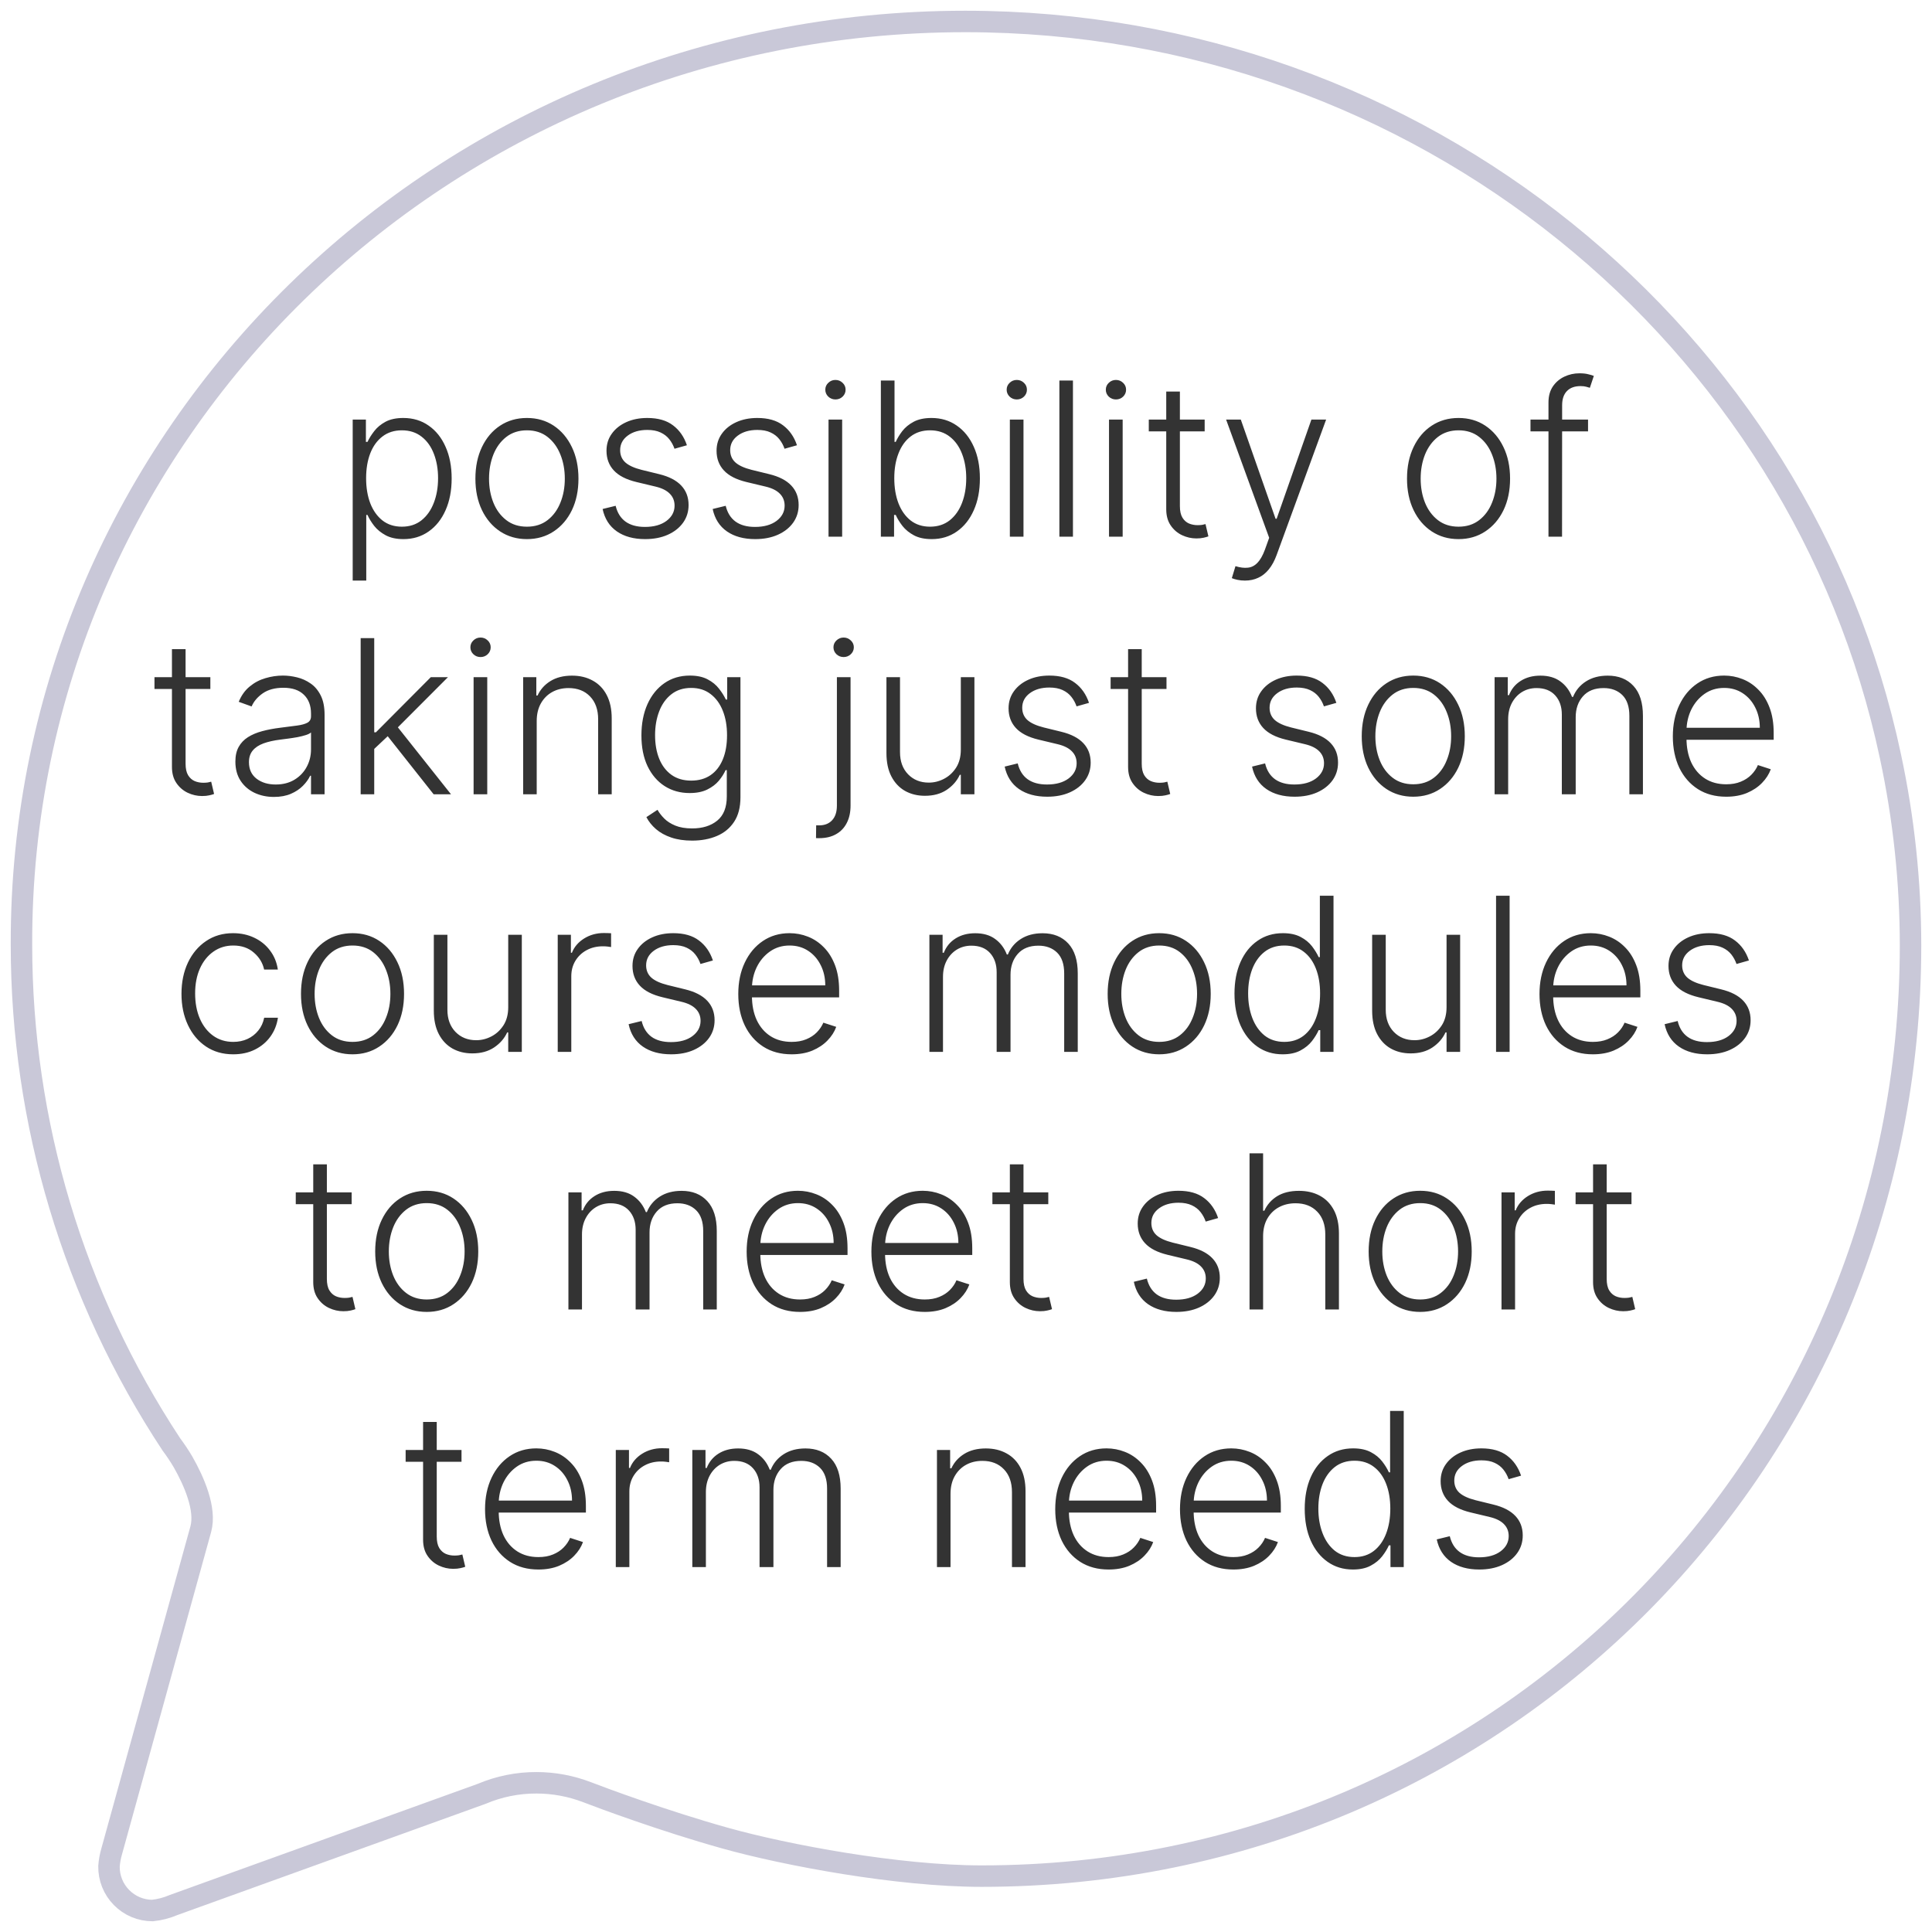 <svg width="90" height="90" viewBox="0 0 90 90" fill="none" xmlns="http://www.w3.org/2000/svg">
<path d="M9.354 71.231C9.606 70.304 9.049 69.016 8.518 68.087C8.353 67.81 8.174 67.542 7.981 67.284C3.427 60.377 1 52.287 1 44.014C0.926 20.269 20.616 1 44.964 1C66.198 1 83.923 15.71 88.065 35.237C88.686 38.133 88.999 41.085 89 44.046C89 67.825 70.07 87.397 45.721 87.397C41.85 87.397 36.625 86.424 33.776 85.626C30.927 84.829 28.081 83.771 27.347 83.487C26.596 83.199 25.799 83.05 24.995 83.049C24.116 83.046 23.246 83.221 22.438 83.564L8.089 88.742C7.774 88.877 7.441 88.964 7.101 89C6.832 88.999 6.566 88.945 6.319 88.841C6.071 88.737 5.847 88.584 5.659 88.392C5.47 88.201 5.322 87.974 5.222 87.724C5.122 87.475 5.073 87.208 5.077 86.94C5.094 86.704 5.137 86.471 5.203 86.244L9.354 71.231Z" stroke="#C9C8D8" stroke-miterlimit="10" stroke-linecap="round"/>
<path d="M16.43 27.046V19.546H17.045V20.586H17.119C17.195 20.423 17.299 20.256 17.432 20.085C17.564 19.912 17.739 19.767 17.957 19.648C18.177 19.53 18.454 19.471 18.788 19.471C19.238 19.471 19.631 19.589 19.967 19.826C20.306 20.06 20.569 20.389 20.756 20.813C20.945 21.235 21.04 21.726 21.04 22.287C21.04 22.85 20.945 23.344 20.756 23.768C20.569 24.192 20.306 24.522 19.967 24.759C19.631 24.995 19.24 25.114 18.795 25.114C18.466 25.114 18.19 25.055 17.968 24.936C17.748 24.818 17.569 24.672 17.432 24.499C17.297 24.324 17.192 24.154 17.119 23.988H17.062V27.046H16.43ZM17.055 22.276C17.055 22.717 17.12 23.107 17.25 23.448C17.383 23.787 17.573 24.053 17.819 24.247C18.067 24.439 18.368 24.535 18.721 24.535C19.083 24.535 19.388 24.435 19.637 24.236C19.888 24.035 20.078 23.764 20.209 23.423C20.341 23.082 20.407 22.7 20.407 22.276C20.407 21.857 20.342 21.48 20.212 21.143C20.084 20.807 19.895 20.541 19.644 20.345C19.393 20.146 19.085 20.046 18.721 20.046C18.366 20.046 18.064 20.142 17.815 20.334C17.567 20.523 17.377 20.786 17.247 21.122C17.119 21.456 17.055 21.841 17.055 22.276ZM24.546 25.114C24.075 25.114 23.659 24.994 23.296 24.755C22.936 24.516 22.655 24.186 22.451 23.764C22.248 23.34 22.146 22.852 22.146 22.298C22.146 21.739 22.248 21.248 22.451 20.824C22.655 20.398 22.936 20.066 23.296 19.829C23.659 19.59 24.075 19.471 24.546 19.471C25.017 19.471 25.433 19.59 25.793 19.829C26.153 20.069 26.434 20.4 26.638 20.824C26.844 21.248 26.947 21.739 26.947 22.298C26.947 22.852 26.845 23.34 26.642 23.764C26.438 24.186 26.155 24.516 25.793 24.755C25.433 24.994 25.017 25.114 24.546 25.114ZM24.546 24.535C24.925 24.535 25.246 24.433 25.509 24.229C25.771 24.026 25.97 23.755 26.105 23.416C26.243 23.078 26.311 22.705 26.311 22.298C26.311 21.89 26.243 21.516 26.105 21.175C25.97 20.834 25.771 20.561 25.509 20.355C25.246 20.149 24.925 20.046 24.546 20.046C24.17 20.046 23.849 20.149 23.584 20.355C23.321 20.561 23.121 20.834 22.984 21.175C22.849 21.516 22.781 21.89 22.781 22.298C22.781 22.705 22.849 23.078 22.984 23.416C23.121 23.755 23.321 24.026 23.584 24.229C23.847 24.433 24.168 24.535 24.546 24.535ZM31.999 20.742L31.421 20.905C31.364 20.742 31.283 20.594 31.179 20.462C31.075 20.329 30.939 20.224 30.771 20.146C30.605 20.067 30.399 20.028 30.153 20.028C29.783 20.028 29.48 20.116 29.244 20.291C29.007 20.466 28.889 20.692 28.889 20.97C28.889 21.204 28.969 21.394 29.13 21.541C29.293 21.686 29.544 21.8 29.883 21.886L30.707 22.088C31.164 22.199 31.506 22.376 31.733 22.617C31.963 22.859 32.077 23.162 32.077 23.526C32.077 23.834 31.992 24.108 31.822 24.347C31.651 24.586 31.413 24.774 31.108 24.911C30.805 25.046 30.453 25.114 30.053 25.114C29.521 25.114 29.081 24.994 28.736 24.755C28.39 24.514 28.169 24.166 28.072 23.711L28.679 23.562C28.757 23.886 28.91 24.131 29.137 24.297C29.367 24.463 29.669 24.546 30.043 24.546C30.462 24.546 30.797 24.452 31.048 24.265C31.299 24.076 31.424 23.839 31.424 23.555C31.424 23.334 31.351 23.15 31.204 23.001C31.057 22.849 30.834 22.738 30.536 22.667L29.645 22.454C29.171 22.34 28.821 22.16 28.594 21.914C28.366 21.668 28.253 21.363 28.253 20.998C28.253 20.697 28.334 20.433 28.498 20.206C28.661 19.976 28.886 19.796 29.173 19.666C29.459 19.536 29.786 19.471 30.153 19.471C30.652 19.471 31.051 19.584 31.349 19.812C31.65 20.037 31.867 20.347 31.999 20.742ZM37.126 20.742L36.547 20.905C36.491 20.742 36.41 20.594 36.306 20.462C36.202 20.329 36.066 20.224 35.898 20.146C35.732 20.067 35.526 20.028 35.28 20.028C34.91 20.028 34.607 20.116 34.371 20.291C34.134 20.466 34.015 20.692 34.015 20.97C34.015 21.204 34.096 21.394 34.257 21.541C34.42 21.686 34.671 21.8 35.01 21.886L35.834 22.088C36.291 22.199 36.633 22.376 36.86 22.617C37.09 22.859 37.204 23.162 37.204 23.526C37.204 23.834 37.119 24.108 36.949 24.347C36.778 24.586 36.54 24.774 36.235 24.911C35.932 25.046 35.58 25.114 35.18 25.114C34.648 25.114 34.208 24.994 33.863 24.755C33.517 24.514 33.296 24.166 33.199 23.711L33.806 23.562C33.884 23.886 34.037 24.131 34.264 24.297C34.494 24.463 34.795 24.546 35.17 24.546C35.589 24.546 35.924 24.452 36.175 24.265C36.425 24.076 36.551 23.839 36.551 23.555C36.551 23.334 36.478 23.15 36.331 23.001C36.184 22.849 35.962 22.738 35.663 22.667L34.772 22.454C34.298 22.34 33.948 22.16 33.721 21.914C33.493 21.668 33.38 21.363 33.38 20.998C33.38 20.697 33.462 20.433 33.625 20.206C33.788 19.976 34.013 19.796 34.3 19.666C34.586 19.536 34.913 19.471 35.28 19.471C35.779 19.471 36.178 19.584 36.476 19.812C36.777 20.037 36.994 20.347 37.126 20.742ZM38.596 25V19.546H39.231V25H38.596ZM38.919 18.608C38.788 18.608 38.677 18.564 38.585 18.477C38.492 18.387 38.446 18.279 38.446 18.153C38.446 18.028 38.492 17.921 38.585 17.834C38.677 17.744 38.788 17.699 38.919 17.699C39.049 17.699 39.16 17.744 39.252 17.834C39.345 17.921 39.391 18.028 39.391 18.153C39.391 18.279 39.345 18.387 39.252 18.477C39.16 18.564 39.049 18.608 38.919 18.608ZM41.034 25V17.727H41.67V20.586H41.727C41.798 20.423 41.9 20.255 42.032 20.082C42.167 19.909 42.343 19.764 42.561 19.648C42.781 19.53 43.058 19.471 43.392 19.471C43.84 19.471 44.233 19.589 44.571 19.826C44.91 20.06 45.174 20.389 45.363 20.813C45.553 21.235 45.647 21.726 45.647 22.287C45.647 22.85 45.553 23.344 45.363 23.768C45.176 24.192 44.913 24.522 44.575 24.759C44.239 24.995 43.848 25.114 43.403 25.114C43.071 25.114 42.794 25.055 42.572 24.936C42.352 24.818 42.174 24.672 42.039 24.499C41.904 24.324 41.8 24.154 41.727 23.988H41.649V25H41.034ZM41.659 22.276C41.659 22.717 41.724 23.107 41.855 23.448C41.987 23.787 42.177 24.053 42.423 24.247C42.671 24.439 42.972 24.535 43.325 24.535C43.687 24.535 43.993 24.435 44.245 24.236C44.495 24.035 44.686 23.764 44.816 23.423C44.946 23.082 45.011 22.7 45.011 22.276C45.011 21.857 44.946 21.48 44.816 21.143C44.688 20.807 44.499 20.541 44.248 20.345C43.997 20.146 43.689 20.046 43.325 20.046C42.97 20.046 42.668 20.142 42.419 20.334C42.173 20.523 41.985 20.786 41.855 21.122C41.724 21.456 41.659 21.841 41.659 22.276ZM47.043 25V19.546H47.678V25H47.043ZM47.366 18.608C47.236 18.608 47.124 18.564 47.032 18.477C46.94 18.387 46.894 18.279 46.894 18.153C46.894 18.028 46.94 17.921 47.032 17.834C47.124 17.744 47.236 17.699 47.366 17.699C47.496 17.699 47.607 17.744 47.7 17.834C47.792 17.921 47.838 18.028 47.838 18.153C47.838 18.279 47.792 18.387 47.7 18.477C47.607 18.564 47.496 18.608 47.366 18.608ZM49.982 17.727V25H49.35V17.727H49.982ZM51.662 25V19.546H52.298V25H51.662ZM51.985 18.608C51.855 18.608 51.744 18.564 51.651 18.477C51.559 18.387 51.513 18.279 51.513 18.153C51.513 18.028 51.559 17.921 51.651 17.834C51.744 17.744 51.855 17.699 51.985 17.699C52.115 17.699 52.227 17.744 52.319 17.834C52.411 17.921 52.457 18.028 52.457 18.153C52.457 18.279 52.411 18.387 52.319 18.477C52.227 18.564 52.115 18.608 51.985 18.608ZM56.118 19.546V20.096H53.515V19.546H56.118ZM54.328 18.239H54.964V23.576C54.964 23.803 55.003 23.982 55.081 24.112C55.159 24.24 55.261 24.331 55.386 24.386C55.512 24.438 55.645 24.464 55.788 24.464C55.87 24.464 55.941 24.459 56.001 24.45C56.06 24.438 56.112 24.426 56.157 24.414L56.292 24.986C56.23 25.009 56.154 25.031 56.065 25.05C55.974 25.071 55.863 25.082 55.731 25.082C55.499 25.082 55.275 25.031 55.059 24.929C54.846 24.827 54.671 24.676 54.534 24.474C54.397 24.273 54.328 24.023 54.328 23.725V18.239ZM57.994 27.046C57.868 27.046 57.751 27.034 57.642 27.01C57.533 26.986 57.447 26.96 57.383 26.932L57.553 26.374C57.769 26.441 57.961 26.464 58.129 26.445C58.297 26.429 58.446 26.353 58.576 26.218C58.706 26.085 58.822 25.882 58.924 25.607L59.123 25.053L57.117 19.546H57.802L59.421 24.166H59.471L61.09 19.546H61.776L59.467 25.863C59.37 26.126 59.251 26.345 59.109 26.52C58.967 26.697 58.802 26.829 58.615 26.914C58.43 27.002 58.223 27.046 57.994 27.046ZM67.945 25.114C67.474 25.114 67.057 24.994 66.695 24.755C66.335 24.516 66.053 24.186 65.85 23.764C65.646 23.34 65.544 22.852 65.544 22.298C65.544 21.739 65.646 21.248 65.85 20.824C66.053 20.398 66.335 20.066 66.695 19.829C67.057 19.59 67.474 19.471 67.945 19.471C68.416 19.471 68.831 19.59 69.191 19.829C69.551 20.069 69.833 20.4 70.036 20.824C70.242 21.248 70.345 21.739 70.345 22.298C70.345 22.852 70.243 23.34 70.04 23.764C69.836 24.186 69.553 24.516 69.191 24.755C68.831 24.994 68.416 25.114 67.945 25.114ZM67.945 24.535C68.324 24.535 68.644 24.433 68.907 24.229C69.17 24.026 69.369 23.755 69.504 23.416C69.641 23.078 69.71 22.705 69.71 22.298C69.71 21.89 69.641 21.516 69.504 21.175C69.369 20.834 69.17 20.561 68.907 20.355C68.644 20.149 68.324 20.046 67.945 20.046C67.568 20.046 67.248 20.149 66.982 20.355C66.72 20.561 66.52 20.834 66.382 21.175C66.247 21.516 66.18 21.89 66.18 22.298C66.18 22.705 66.247 23.078 66.382 23.416C66.52 23.755 66.72 24.026 66.982 24.229C67.245 24.433 67.566 24.535 67.945 24.535ZM73.977 19.546V20.096H71.296V19.546H73.977ZM72.134 25V18.746C72.134 18.453 72.202 18.206 72.337 18.004C72.474 17.803 72.653 17.65 72.873 17.546C73.093 17.442 73.326 17.39 73.572 17.39C73.738 17.39 73.876 17.404 73.984 17.433C74.096 17.459 74.183 17.485 74.247 17.511L74.062 18.065C74.015 18.05 73.957 18.034 73.888 18.015C73.82 17.996 73.733 17.986 73.629 17.986C73.355 17.986 73.143 18.063 72.994 18.217C72.844 18.371 72.77 18.591 72.77 18.878L72.766 25H72.134ZM9.799 31.546V32.096H7.196V31.546H9.799ZM8.01 30.239H8.645V35.576C8.645 35.803 8.684 35.982 8.762 36.112C8.841 36.24 8.942 36.331 9.068 36.386C9.193 36.438 9.327 36.464 9.469 36.464C9.552 36.464 9.623 36.459 9.682 36.45C9.741 36.438 9.793 36.426 9.838 36.414L9.973 36.986C9.912 37.01 9.836 37.031 9.746 37.05C9.656 37.071 9.545 37.082 9.412 37.082C9.18 37.082 8.957 37.031 8.741 36.929C8.528 36.827 8.353 36.676 8.216 36.474C8.078 36.273 8.01 36.023 8.01 35.725V30.239ZM12.758 37.124C12.429 37.124 12.129 37.06 11.856 36.932C11.584 36.802 11.367 36.615 11.207 36.371C11.046 36.125 10.965 35.827 10.965 35.477C10.965 35.207 11.016 34.979 11.118 34.795C11.22 34.61 11.364 34.459 11.551 34.34C11.738 34.222 11.959 34.128 12.215 34.06C12.471 33.991 12.752 33.938 13.06 33.9C13.366 33.862 13.624 33.829 13.834 33.8C14.047 33.772 14.21 33.727 14.321 33.666C14.432 33.604 14.488 33.505 14.488 33.367V33.239C14.488 32.868 14.377 32.575 14.154 32.362C13.934 32.147 13.617 32.039 13.202 32.039C12.809 32.039 12.489 32.126 12.24 32.298C11.994 32.471 11.821 32.675 11.721 32.909L11.121 32.693C11.244 32.394 11.415 32.156 11.633 31.979C11.85 31.799 12.094 31.67 12.364 31.592C12.634 31.511 12.908 31.471 13.184 31.471C13.393 31.471 13.609 31.498 13.834 31.553C14.062 31.607 14.272 31.702 14.466 31.837C14.661 31.969 14.818 32.155 14.939 32.394C15.059 32.631 15.12 32.932 15.12 33.296V37H14.488V36.137H14.449C14.373 36.298 14.261 36.454 14.111 36.606C13.962 36.757 13.775 36.882 13.55 36.979C13.325 37.076 13.061 37.124 12.758 37.124ZM12.844 36.545C13.18 36.545 13.471 36.471 13.717 36.322C13.963 36.173 14.153 35.975 14.285 35.729C14.42 35.48 14.488 35.207 14.488 34.908V34.12C14.44 34.165 14.361 34.205 14.25 34.241C14.141 34.276 14.014 34.308 13.87 34.337C13.728 34.363 13.586 34.385 13.444 34.404C13.302 34.423 13.174 34.44 13.06 34.454C12.752 34.492 12.49 34.551 12.272 34.631C12.054 34.712 11.887 34.823 11.771 34.965C11.655 35.105 11.597 35.285 11.597 35.505C11.597 35.836 11.716 36.093 11.952 36.276C12.189 36.456 12.486 36.545 12.844 36.545ZM17.377 34.94L17.369 34.113H17.512L20.068 31.546H20.867L18.343 34.074L18.286 34.084L17.377 34.94ZM16.801 37V29.727H17.433V37H16.801ZM20.2 37L17.984 34.198L18.438 33.761L21.009 37H20.2ZM22.062 37V31.546H22.698V37H22.062ZM22.386 30.608C22.255 30.608 22.144 30.564 22.052 30.477C21.959 30.387 21.913 30.279 21.913 30.153C21.913 30.028 21.959 29.921 22.052 29.834C22.144 29.744 22.255 29.699 22.386 29.699C22.516 29.699 22.627 29.744 22.719 29.834C22.812 29.921 22.858 30.028 22.858 30.153C22.858 30.279 22.812 30.387 22.719 30.477C22.627 30.564 22.516 30.608 22.386 30.608ZM25.002 33.591V37H24.37V31.546H24.984V32.401H25.041C25.169 32.122 25.367 31.898 25.637 31.73C25.91 31.56 26.246 31.474 26.646 31.474C27.013 31.474 27.335 31.551 27.612 31.705C27.891 31.857 28.108 32.081 28.262 32.376C28.418 32.672 28.496 33.036 28.496 33.467V37H27.864V33.506C27.864 33.058 27.738 32.704 27.488 32.444C27.239 32.184 26.905 32.053 26.486 32.053C26.2 32.053 25.945 32.115 25.723 32.238C25.5 32.361 25.324 32.539 25.194 32.771C25.066 33 25.002 33.274 25.002 33.591ZM32.242 39.159C31.87 39.159 31.544 39.111 31.265 39.014C30.986 38.919 30.75 38.789 30.558 38.623C30.367 38.457 30.218 38.271 30.111 38.065L30.629 37.724C30.708 37.862 30.812 37.997 30.942 38.129C31.075 38.262 31.246 38.372 31.457 38.459C31.67 38.547 31.931 38.591 32.242 38.591C32.725 38.591 33.114 38.47 33.41 38.229C33.708 37.987 33.857 37.612 33.857 37.103V35.874H33.801C33.727 36.04 33.622 36.206 33.485 36.371C33.347 36.535 33.167 36.671 32.945 36.78C32.725 36.889 32.451 36.943 32.124 36.943C31.689 36.943 31.302 36.836 30.963 36.62C30.627 36.405 30.362 36.097 30.168 35.697C29.976 35.294 29.88 34.815 29.88 34.258C29.88 33.707 29.974 33.222 30.161 32.803C30.35 32.383 30.614 32.057 30.953 31.822C31.291 31.588 31.685 31.471 32.135 31.471C32.469 31.471 32.746 31.53 32.966 31.648C33.186 31.764 33.363 31.909 33.495 32.082C33.63 32.255 33.736 32.423 33.811 32.586H33.875V31.546H34.493V37.142C34.493 37.604 34.395 37.984 34.198 38.282C34.002 38.58 33.734 38.8 33.396 38.943C33.057 39.087 32.672 39.159 32.242 39.159ZM32.199 36.364C32.549 36.364 32.849 36.28 33.097 36.112C33.346 35.942 33.537 35.698 33.669 35.381C33.802 35.063 33.868 34.686 33.868 34.248C33.868 33.822 33.803 33.444 33.673 33.115C33.543 32.784 33.353 32.523 33.105 32.334C32.858 32.142 32.556 32.046 32.199 32.046C31.834 32.046 31.527 32.144 31.276 32.341C31.025 32.537 30.835 32.803 30.708 33.136C30.58 33.468 30.516 33.838 30.516 34.248C30.516 34.664 30.581 35.033 30.711 35.352C30.841 35.669 31.032 35.918 31.283 36.098C31.534 36.276 31.839 36.364 32.199 36.364ZM38.986 31.546H39.622V37.529C39.622 37.839 39.564 38.107 39.448 38.332C39.334 38.559 39.168 38.734 38.951 38.857C38.733 38.983 38.47 39.045 38.162 39.045C38.139 39.045 38.115 39.045 38.091 39.045C38.068 39.045 38.041 39.044 38.013 39.042L38.02 38.449C38.044 38.449 38.066 38.449 38.088 38.449C38.109 38.449 38.132 38.449 38.155 38.449C38.416 38.449 38.619 38.368 38.766 38.207C38.913 38.046 38.986 37.82 38.986 37.529V31.546ZM39.299 30.608C39.171 30.608 39.059 30.564 38.965 30.477C38.873 30.387 38.826 30.279 38.826 30.153C38.826 30.028 38.873 29.921 38.965 29.834C39.059 29.744 39.171 29.699 39.299 29.699C39.429 29.699 39.54 29.744 39.633 29.834C39.727 29.921 39.775 30.028 39.775 30.153C39.775 30.279 39.727 30.387 39.633 30.477C39.54 30.564 39.429 30.608 39.299 30.608ZM44.759 34.916V31.546H45.392V37H44.759V36.094H44.71C44.582 36.374 44.379 36.607 44.102 36.794C43.825 36.979 43.487 37.071 43.087 37.071C42.739 37.071 42.43 36.995 42.16 36.844C41.89 36.69 41.678 36.465 41.524 36.169C41.37 35.873 41.294 35.51 41.294 35.079V31.546H41.926V35.04C41.926 35.466 42.051 35.809 42.302 36.07C42.553 36.328 42.875 36.457 43.268 36.457C43.514 36.457 43.751 36.398 43.978 36.279C44.205 36.161 44.392 35.988 44.539 35.761C44.686 35.531 44.759 35.249 44.759 34.916ZM50.73 32.742L50.151 32.906C50.094 32.742 50.014 32.594 49.909 32.462C49.805 32.329 49.669 32.224 49.501 32.146C49.335 32.068 49.129 32.028 48.883 32.028C48.514 32.028 48.211 32.116 47.974 32.291C47.737 32.466 47.619 32.693 47.619 32.969C47.619 33.204 47.7 33.394 47.86 33.541C48.024 33.686 48.275 33.8 48.613 33.886L49.437 34.088C49.894 34.199 50.236 34.376 50.463 34.617C50.693 34.859 50.808 35.162 50.808 35.526C50.808 35.834 50.723 36.108 50.552 36.347C50.382 36.586 50.144 36.774 49.838 36.911C49.535 37.046 49.184 37.114 48.784 37.114C48.251 37.114 47.812 36.994 47.466 36.755C47.121 36.514 46.899 36.166 46.802 35.711L47.409 35.562C47.488 35.886 47.64 36.131 47.867 36.297C48.097 36.463 48.399 36.545 48.773 36.545C49.192 36.545 49.527 36.452 49.778 36.265C50.029 36.075 50.154 35.839 50.154 35.555C50.154 35.334 50.081 35.15 49.934 35.001C49.788 34.849 49.565 34.738 49.267 34.667L48.375 34.454C47.902 34.34 47.551 34.16 47.324 33.914C47.097 33.668 46.983 33.362 46.983 32.998C46.983 32.697 47.065 32.433 47.228 32.206C47.392 31.976 47.617 31.796 47.903 31.666C48.19 31.536 48.516 31.471 48.883 31.471C49.383 31.471 49.782 31.584 50.08 31.812C50.381 32.037 50.597 32.347 50.73 32.742ZM54.34 31.546V32.096H51.737V31.546H54.34ZM52.551 30.239H53.186V35.576C53.186 35.803 53.225 35.982 53.303 36.112C53.382 36.24 53.483 36.331 53.609 36.386C53.734 36.438 53.868 36.464 54.01 36.464C54.093 36.464 54.164 36.459 54.223 36.45C54.282 36.438 54.334 36.426 54.379 36.414L54.514 36.986C54.453 37.01 54.377 37.031 54.287 37.05C54.197 37.071 54.086 37.082 53.953 37.082C53.721 37.082 53.498 37.031 53.282 36.929C53.069 36.827 52.894 36.676 52.757 36.474C52.619 36.273 52.551 36.023 52.551 35.725V30.239ZM62.253 32.742L61.674 32.906C61.617 32.742 61.537 32.594 61.433 32.462C61.329 32.329 61.193 32.224 61.025 32.146C60.859 32.068 60.653 32.028 60.407 32.028C60.037 32.028 59.734 32.116 59.498 32.291C59.261 32.466 59.142 32.693 59.142 32.969C59.142 33.204 59.223 33.394 59.384 33.541C59.547 33.686 59.798 33.8 60.137 33.886L60.961 34.088C61.417 34.199 61.76 34.376 61.987 34.617C62.217 34.859 62.331 35.162 62.331 35.526C62.331 35.834 62.246 36.108 62.076 36.347C61.905 36.586 61.667 36.774 61.362 36.911C61.059 37.046 60.707 37.114 60.307 37.114C59.775 37.114 59.335 36.994 58.99 36.755C58.644 36.514 58.423 36.166 58.326 35.711L58.933 35.562C59.011 35.886 59.164 36.131 59.391 36.297C59.621 36.463 59.922 36.545 60.297 36.545C60.716 36.545 61.05 36.452 61.301 36.265C61.552 36.075 61.678 35.839 61.678 35.555C61.678 35.334 61.605 35.15 61.458 35.001C61.311 34.849 61.088 34.738 60.79 34.667L59.899 34.454C59.425 34.34 59.075 34.16 58.848 33.914C58.62 33.668 58.507 33.362 58.507 32.998C58.507 32.697 58.588 32.433 58.752 32.206C58.915 31.976 59.14 31.796 59.426 31.666C59.713 31.536 60.04 31.471 60.407 31.471C60.906 31.471 61.305 31.584 61.603 31.812C61.904 32.037 62.121 32.347 62.253 32.742ZM65.835 37.114C65.364 37.114 64.948 36.994 64.585 36.755C64.226 36.516 63.944 36.186 63.74 35.764C63.537 35.34 63.435 34.852 63.435 34.298C63.435 33.739 63.537 33.248 63.74 32.824C63.944 32.398 64.226 32.066 64.585 31.829C64.948 31.59 65.364 31.471 65.835 31.471C66.306 31.471 66.722 31.59 67.082 31.829C67.442 32.069 67.723 32.4 67.927 32.824C68.133 33.248 68.236 33.739 68.236 34.298C68.236 34.852 68.134 35.34 67.931 35.764C67.727 36.186 67.444 36.516 67.082 36.755C66.722 36.994 66.306 37.114 65.835 37.114ZM65.835 36.535C66.214 36.535 66.535 36.433 66.798 36.229C67.061 36.026 67.259 35.755 67.394 35.416C67.532 35.078 67.6 34.705 67.6 34.298C67.6 33.89 67.532 33.516 67.394 33.175C67.259 32.834 67.061 32.561 66.798 32.355C66.535 32.149 66.214 32.046 65.835 32.046C65.459 32.046 65.138 32.149 64.873 32.355C64.61 32.561 64.41 32.834 64.273 33.175C64.138 33.516 64.07 33.89 64.07 34.298C64.07 34.705 64.138 35.078 64.273 35.416C64.41 35.755 64.61 36.026 64.873 36.229C65.136 36.433 65.457 36.535 65.835 36.535ZM69.624 37V31.546H70.238V32.383H70.295C70.404 32.102 70.585 31.88 70.838 31.72C71.094 31.556 71.4 31.474 71.758 31.474C72.134 31.474 72.443 31.563 72.685 31.741C72.928 31.916 73.111 32.157 73.231 32.465H73.278C73.401 32.162 73.601 31.922 73.878 31.744C74.157 31.564 74.496 31.474 74.894 31.474C75.4 31.474 75.8 31.634 76.094 31.954C76.387 32.271 76.534 32.735 76.534 33.346V37H75.902V33.346C75.902 32.915 75.792 32.592 75.572 32.376C75.352 32.161 75.062 32.053 74.702 32.053C74.285 32.053 73.964 32.181 73.739 32.437C73.514 32.693 73.402 33.017 73.402 33.41V37H72.756V33.289C72.756 32.92 72.653 32.621 72.447 32.394C72.241 32.167 71.951 32.053 71.577 32.053C71.326 32.053 71.1 32.115 70.898 32.238C70.7 32.361 70.542 32.533 70.426 32.753C70.312 32.971 70.256 33.222 70.256 33.506V37H69.624ZM80.413 37.114C79.904 37.114 79.463 36.995 79.092 36.758C78.72 36.519 78.433 36.189 78.229 35.768C78.028 35.344 77.927 34.856 77.927 34.305C77.927 33.755 78.028 33.268 78.229 32.842C78.433 32.413 78.713 32.078 79.07 31.837C79.43 31.593 79.846 31.471 80.317 31.471C80.613 31.471 80.898 31.525 81.173 31.634C81.447 31.741 81.694 31.905 81.911 32.128C82.132 32.348 82.306 32.626 82.433 32.962C82.561 33.296 82.625 33.691 82.625 34.148V34.461H78.364V33.903H81.979C81.979 33.553 81.908 33.238 81.766 32.959C81.626 32.677 81.431 32.455 81.18 32.291C80.931 32.128 80.644 32.046 80.317 32.046C79.971 32.046 79.667 32.139 79.404 32.323C79.141 32.508 78.936 32.752 78.786 33.055C78.64 33.358 78.565 33.689 78.563 34.049V34.383C78.563 34.816 78.637 35.195 78.786 35.519C78.938 35.841 79.152 36.091 79.429 36.269C79.706 36.446 80.034 36.535 80.413 36.535C80.671 36.535 80.897 36.495 81.091 36.414C81.288 36.334 81.452 36.226 81.585 36.091C81.72 35.954 81.821 35.803 81.89 35.64L82.49 35.835C82.407 36.065 82.271 36.277 82.082 36.471C81.895 36.665 81.66 36.821 81.379 36.94C81.099 37.056 80.777 37.114 80.413 37.114ZM10.866 49.114C10.378 49.114 9.953 48.992 9.591 48.748C9.231 48.504 8.952 48.17 8.753 47.746C8.554 47.323 8.454 46.84 8.454 46.298C8.454 45.751 8.555 45.264 8.756 44.838C8.96 44.412 9.242 44.078 9.601 43.837C9.961 43.593 10.379 43.471 10.855 43.471C11.22 43.471 11.55 43.542 11.846 43.684C12.142 43.824 12.386 44.021 12.577 44.277C12.771 44.53 12.893 44.826 12.943 45.165H12.304C12.238 44.857 12.078 44.594 11.824 44.376C11.573 44.156 11.254 44.046 10.866 44.046C10.518 44.046 10.21 44.141 9.942 44.33C9.675 44.517 9.465 44.779 9.314 45.115C9.165 45.449 9.09 45.836 9.09 46.276C9.09 46.719 9.163 47.111 9.31 47.452C9.457 47.79 9.663 48.055 9.928 48.247C10.196 48.439 10.508 48.535 10.866 48.535C11.107 48.535 11.327 48.49 11.526 48.4C11.727 48.307 11.895 48.177 12.03 48.009C12.168 47.841 12.26 47.641 12.307 47.409H12.947C12.899 47.738 12.782 48.032 12.595 48.29C12.41 48.545 12.17 48.747 11.874 48.894C11.581 49.04 11.244 49.114 10.866 49.114ZM16.421 49.114C15.95 49.114 15.534 48.994 15.171 48.755C14.812 48.516 14.53 48.186 14.326 47.764C14.123 47.34 14.021 46.852 14.021 46.298C14.021 45.739 14.123 45.248 14.326 44.824C14.53 44.398 14.812 44.066 15.171 43.83C15.534 43.59 15.95 43.471 16.421 43.471C16.892 43.471 17.308 43.59 17.668 43.83C18.028 44.069 18.309 44.4 18.513 44.824C18.719 45.248 18.822 45.739 18.822 46.298C18.822 46.852 18.72 47.34 18.517 47.764C18.313 48.186 18.03 48.516 17.668 48.755C17.308 48.994 16.892 49.114 16.421 49.114ZM16.421 48.535C16.8 48.535 17.121 48.433 17.384 48.229C17.646 48.026 17.845 47.755 17.98 47.416C18.118 47.078 18.186 46.705 18.186 46.298C18.186 45.89 18.118 45.516 17.98 45.175C17.845 44.834 17.646 44.561 17.384 44.355C17.121 44.149 16.8 44.046 16.421 44.046C16.045 44.046 15.724 44.149 15.459 44.355C15.196 44.561 14.996 44.834 14.859 45.175C14.724 45.516 14.656 45.89 14.656 46.298C14.656 46.705 14.724 47.078 14.859 47.416C14.996 47.755 15.196 48.026 15.459 48.229C15.722 48.433 16.043 48.535 16.421 48.535ZM23.675 46.916V43.545H24.308V49H23.675V48.094H23.626C23.498 48.374 23.296 48.607 23.018 48.794C22.741 48.979 22.403 49.071 22.003 49.071C21.655 49.071 21.346 48.995 21.076 48.844C20.806 48.69 20.594 48.465 20.44 48.169C20.287 47.873 20.209 47.51 20.209 47.079V43.545H20.842V47.04C20.842 47.466 20.967 47.809 21.218 48.07C21.469 48.328 21.791 48.457 22.184 48.457C22.43 48.457 22.667 48.398 22.894 48.279C23.121 48.161 23.308 47.988 23.455 47.761C23.602 47.531 23.675 47.249 23.675 46.916ZM25.981 49V43.545H26.595V44.383H26.642C26.75 44.109 26.94 43.888 27.21 43.719C27.482 43.549 27.79 43.464 28.133 43.464C28.185 43.464 28.243 43.465 28.307 43.467C28.371 43.47 28.424 43.472 28.467 43.474V44.117C28.438 44.112 28.389 44.105 28.318 44.096C28.247 44.086 28.17 44.082 28.087 44.082C27.803 44.082 27.549 44.142 27.327 44.263C27.107 44.381 26.933 44.546 26.805 44.756C26.677 44.967 26.613 45.207 26.613 45.477V49H25.981ZM33.21 44.742L32.631 44.906C32.575 44.742 32.494 44.594 32.39 44.462C32.286 44.329 32.15 44.224 31.982 44.146C31.816 44.068 31.61 44.028 31.364 44.028C30.994 44.028 30.691 44.116 30.454 44.291C30.218 44.466 30.099 44.693 30.099 44.969C30.099 45.204 30.18 45.394 30.341 45.541C30.504 45.686 30.755 45.8 31.094 45.886L31.918 46.088C32.374 46.199 32.717 46.376 32.944 46.617C33.173 46.859 33.288 47.162 33.288 47.526C33.288 47.834 33.203 48.108 33.033 48.347C32.862 48.586 32.624 48.774 32.319 48.911C32.016 49.046 31.664 49.114 31.264 49.114C30.732 49.114 30.292 48.994 29.947 48.755C29.601 48.514 29.38 48.166 29.283 47.711L29.89 47.562C29.968 47.886 30.121 48.131 30.348 48.297C30.578 48.463 30.88 48.545 31.254 48.545C31.673 48.545 32.008 48.452 32.258 48.265C32.51 48.075 32.635 47.839 32.635 47.555C32.635 47.334 32.562 47.15 32.415 47.001C32.268 46.849 32.045 46.738 31.747 46.667L30.856 46.454C30.382 46.34 30.032 46.16 29.805 45.914C29.577 45.668 29.464 45.362 29.464 44.998C29.464 44.697 29.546 44.433 29.709 44.206C29.872 43.976 30.097 43.796 30.384 43.666C30.67 43.536 30.997 43.471 31.364 43.471C31.863 43.471 32.262 43.584 32.56 43.812C32.861 44.037 33.078 44.347 33.21 44.742ZM36.878 49.114C36.369 49.114 35.928 48.995 35.557 48.758C35.185 48.519 34.897 48.189 34.694 47.768C34.492 47.344 34.392 46.856 34.392 46.305C34.392 45.755 34.492 45.268 34.694 44.842C34.897 44.413 35.178 44.078 35.535 43.837C35.895 43.593 36.311 43.471 36.782 43.471C37.078 43.471 37.363 43.525 37.638 43.634C37.912 43.741 38.158 43.905 38.376 44.128C38.596 44.348 38.77 44.626 38.898 44.962C39.026 45.296 39.09 45.691 39.09 46.148V46.461H34.829V45.903H38.444C38.444 45.553 38.373 45.238 38.231 44.959C38.091 44.677 37.896 44.455 37.645 44.291C37.396 44.128 37.108 44.046 36.782 44.046C36.436 44.046 36.132 44.139 35.869 44.323C35.606 44.508 35.4 44.752 35.251 45.055C35.105 45.358 35.03 45.689 35.028 46.049V46.383C35.028 46.816 35.102 47.195 35.251 47.519C35.403 47.841 35.617 48.091 35.894 48.269C36.171 48.446 36.499 48.535 36.878 48.535C37.136 48.535 37.362 48.495 37.556 48.414C37.752 48.334 37.917 48.226 38.05 48.091C38.184 47.954 38.286 47.803 38.355 47.64L38.955 47.835C38.872 48.065 38.736 48.277 38.547 48.471C38.36 48.665 38.125 48.821 37.844 48.94C37.564 49.056 37.242 49.114 36.878 49.114ZM43.295 49V43.545H43.91V44.383H43.967C44.075 44.102 44.257 43.88 44.51 43.719C44.766 43.556 45.072 43.474 45.43 43.474C45.806 43.474 46.115 43.563 46.356 43.741C46.6 43.916 46.783 44.157 46.903 44.465H46.95C47.073 44.162 47.273 43.922 47.55 43.744C47.829 43.564 48.168 43.474 48.565 43.474C49.072 43.474 49.472 43.634 49.766 43.954C50.059 44.271 50.206 44.735 50.206 45.346V49H49.574V45.346C49.574 44.915 49.464 44.592 49.244 44.376C49.023 44.161 48.733 44.053 48.374 44.053C47.957 44.053 47.636 44.181 47.411 44.437C47.186 44.693 47.074 45.017 47.074 45.41V49H46.428V45.289C46.428 44.92 46.325 44.621 46.119 44.394C45.913 44.167 45.623 44.053 45.249 44.053C44.998 44.053 44.772 44.115 44.57 44.238C44.371 44.361 44.214 44.533 44.098 44.753C43.984 44.971 43.928 45.222 43.928 45.506V49H43.295ZM53.999 49.114C53.528 49.114 53.112 48.994 52.749 48.755C52.39 48.516 52.108 48.186 51.904 47.764C51.701 47.34 51.599 46.852 51.599 46.298C51.599 45.739 51.701 45.248 51.904 44.824C52.108 44.398 52.39 44.066 52.749 43.83C53.112 43.59 53.528 43.471 53.999 43.471C54.471 43.471 54.886 43.59 55.246 43.83C55.606 44.069 55.888 44.4 56.091 44.824C56.297 45.248 56.4 45.739 56.4 46.298C56.4 46.852 56.298 47.34 56.095 47.764C55.891 48.186 55.608 48.516 55.246 48.755C54.886 48.994 54.471 49.114 53.999 49.114ZM53.999 48.535C54.378 48.535 54.699 48.433 54.962 48.229C55.225 48.026 55.423 47.755 55.558 47.416C55.696 47.078 55.764 46.705 55.764 46.298C55.764 45.89 55.696 45.516 55.558 45.175C55.423 44.834 55.225 44.561 54.962 44.355C54.699 44.149 54.378 44.046 53.999 44.046C53.623 44.046 53.302 44.149 53.037 44.355C52.774 44.561 52.574 44.834 52.437 45.175C52.302 45.516 52.235 45.89 52.235 46.298C52.235 46.705 52.302 47.078 52.437 47.416C52.574 47.755 52.774 48.026 53.037 48.229C53.3 48.433 53.621 48.535 53.999 48.535ZM59.751 49.114C59.304 49.114 58.912 48.995 58.576 48.758C58.24 48.522 57.977 48.191 57.788 47.768C57.601 47.344 57.507 46.85 57.507 46.287C57.507 45.726 57.601 45.235 57.788 44.813C57.977 44.389 58.241 44.06 58.58 43.826C58.918 43.589 59.312 43.471 59.762 43.471C60.093 43.471 60.369 43.53 60.59 43.648C60.81 43.764 60.986 43.909 61.119 44.082C61.251 44.255 61.354 44.423 61.428 44.586H61.484V41.727H62.12V49H61.502V47.988H61.428C61.354 48.154 61.25 48.324 61.115 48.499C60.98 48.672 60.801 48.818 60.579 48.936C60.359 49.054 60.083 49.114 59.751 49.114ZM59.826 48.535C60.179 48.535 60.479 48.439 60.728 48.247C60.977 48.053 61.166 47.787 61.296 47.448C61.429 47.107 61.495 46.717 61.495 46.276C61.495 45.841 61.43 45.456 61.3 45.122C61.169 44.786 60.98 44.523 60.731 44.334C60.483 44.142 60.181 44.046 59.826 44.046C59.461 44.046 59.154 44.146 58.903 44.344C58.654 44.541 58.465 44.807 58.334 45.144C58.207 45.48 58.143 45.857 58.143 46.276C58.143 46.7 58.208 47.082 58.338 47.423C58.468 47.764 58.658 48.035 58.906 48.236C59.157 48.435 59.464 48.535 59.826 48.535ZM67.386 46.916V43.545H68.019V49H67.386V48.094H67.337C67.209 48.374 67.006 48.607 66.729 48.794C66.452 48.979 66.114 49.071 65.714 49.071C65.366 49.071 65.057 48.995 64.787 48.844C64.517 48.69 64.305 48.465 64.151 48.169C63.997 47.873 63.92 47.51 63.92 47.079V43.545H64.553V47.04C64.553 47.466 64.678 47.809 64.929 48.07C65.18 48.328 65.502 48.457 65.895 48.457C66.141 48.457 66.378 48.398 66.605 48.279C66.832 48.161 67.019 47.988 67.166 47.761C67.313 47.531 67.386 47.249 67.386 46.916ZM70.324 41.727V49H69.692V41.727H70.324ZM74.202 49.114C73.693 49.114 73.252 48.995 72.881 48.758C72.509 48.519 72.222 48.189 72.018 47.768C71.817 47.344 71.716 46.856 71.716 46.305C71.716 45.755 71.817 45.268 72.018 44.842C72.222 44.413 72.502 44.078 72.86 43.837C73.219 43.593 73.635 43.471 74.106 43.471C74.402 43.471 74.687 43.525 74.962 43.634C75.236 43.741 75.483 43.905 75.701 44.128C75.921 44.348 76.095 44.626 76.222 44.962C76.35 45.296 76.414 45.691 76.414 46.148V46.461H72.153V45.903H75.768C75.768 45.553 75.697 45.238 75.555 44.959C75.415 44.677 75.22 44.455 74.969 44.291C74.72 44.128 74.433 44.046 74.106 44.046C73.76 44.046 73.456 44.139 73.193 44.323C72.931 44.508 72.725 44.752 72.576 45.055C72.429 45.358 72.354 45.689 72.352 46.049V46.383C72.352 46.816 72.426 47.195 72.576 47.519C72.727 47.841 72.941 48.091 73.218 48.269C73.495 48.446 73.823 48.535 74.202 48.535C74.46 48.535 74.686 48.495 74.88 48.414C75.077 48.334 75.241 48.226 75.374 48.091C75.509 47.954 75.611 47.803 75.679 47.64L76.279 47.835C76.196 48.065 76.06 48.277 75.871 48.471C75.684 48.665 75.45 48.821 75.168 48.94C74.888 49.056 74.567 49.114 74.202 49.114ZM81.472 44.742L80.893 44.906C80.836 44.742 80.756 44.594 80.652 44.462C80.547 44.329 80.411 44.224 80.243 44.146C80.078 44.068 79.872 44.028 79.625 44.028C79.256 44.028 78.953 44.116 78.716 44.291C78.48 44.466 78.361 44.693 78.361 44.969C78.361 45.204 78.442 45.394 78.603 45.541C78.766 45.686 79.017 45.8 79.356 45.886L80.179 46.088C80.636 46.199 80.978 46.376 81.206 46.617C81.435 46.859 81.55 47.162 81.55 47.526C81.55 47.834 81.465 48.108 81.294 48.347C81.124 48.586 80.886 48.774 80.581 48.911C80.278 49.046 79.926 49.114 79.526 49.114C78.993 49.114 78.554 48.994 78.209 48.755C77.863 48.514 77.641 48.166 77.544 47.711L78.152 47.562C78.23 47.886 78.382 48.131 78.61 48.297C78.839 48.463 79.141 48.545 79.515 48.545C79.934 48.545 80.269 48.452 80.52 48.265C80.771 48.075 80.897 47.839 80.897 47.555C80.897 47.334 80.823 47.15 80.677 47.001C80.53 46.849 80.307 46.738 80.009 46.667L79.118 46.454C78.644 46.34 78.294 46.16 78.066 45.914C77.839 45.668 77.725 45.362 77.725 44.998C77.725 44.697 77.807 44.433 77.971 44.206C78.134 43.976 78.359 43.796 78.645 43.666C78.932 43.536 79.258 43.471 79.625 43.471C80.125 43.471 80.524 43.584 80.822 43.812C81.123 44.037 81.339 44.347 81.472 44.742ZM16.381 55.545V56.096H13.778V55.545H16.381ZM14.592 54.239H15.227V59.576C15.227 59.803 15.266 59.982 15.345 60.112C15.423 60.24 15.524 60.331 15.65 60.386C15.775 60.438 15.909 60.464 16.051 60.464C16.134 60.464 16.205 60.459 16.264 60.45C16.323 60.438 16.375 60.426 16.421 60.414L16.555 60.986C16.494 61.01 16.418 61.031 16.328 61.05C16.238 61.071 16.127 61.082 15.994 61.082C15.762 61.082 15.539 61.031 15.323 60.929C15.11 60.827 14.935 60.676 14.798 60.474C14.66 60.273 14.592 60.023 14.592 59.725V54.239ZM19.878 61.114C19.407 61.114 18.991 60.994 18.628 60.755C18.268 60.516 17.987 60.186 17.783 59.764C17.58 59.34 17.478 58.852 17.478 58.298C17.478 57.739 17.58 57.248 17.783 56.824C17.987 56.398 18.268 56.066 18.628 55.83C18.991 55.59 19.407 55.471 19.878 55.471C20.349 55.471 20.765 55.59 21.125 55.83C21.485 56.069 21.766 56.4 21.97 56.824C22.176 57.248 22.279 57.739 22.279 58.298C22.279 58.852 22.177 59.34 21.974 59.764C21.77 60.186 21.487 60.516 21.125 60.755C20.765 60.994 20.349 61.114 19.878 61.114ZM19.878 60.535C20.257 60.535 20.578 60.433 20.841 60.229C21.104 60.026 21.302 59.755 21.437 59.416C21.575 59.078 21.643 58.705 21.643 58.298C21.643 57.89 21.575 57.516 21.437 57.175C21.302 56.834 21.104 56.561 20.841 56.355C20.578 56.149 20.257 56.046 19.878 56.046C19.502 56.046 19.181 56.149 18.916 56.355C18.653 56.561 18.453 56.834 18.316 57.175C18.181 57.516 18.113 57.89 18.113 58.298C18.113 58.705 18.181 59.078 18.316 59.416C18.453 59.755 18.653 60.026 18.916 60.229C19.179 60.433 19.5 60.535 19.878 60.535ZM26.479 61V55.545H27.093V56.383H27.15C27.259 56.102 27.44 55.88 27.694 55.719C27.949 55.556 28.256 55.474 28.613 55.474C28.99 55.474 29.299 55.563 29.54 55.741C29.784 55.916 29.966 56.157 30.087 56.465H30.133C30.256 56.162 30.456 55.922 30.733 55.744C31.013 55.564 31.351 55.474 31.749 55.474C32.256 55.474 32.656 55.634 32.949 55.954C33.243 56.271 33.39 56.735 33.39 57.346V61H32.758V57.346C32.758 56.915 32.647 56.592 32.427 56.376C32.207 56.161 31.917 56.053 31.557 56.053C31.14 56.053 30.82 56.181 30.595 56.437C30.37 56.693 30.258 57.017 30.258 57.41V61H29.611V57.289C29.611 56.92 29.508 56.621 29.302 56.394C29.096 56.167 28.806 56.053 28.432 56.053C28.181 56.053 27.955 56.115 27.754 56.238C27.555 56.361 27.398 56.533 27.282 56.753C27.168 56.971 27.111 57.222 27.111 57.506V61H26.479ZM37.268 61.114C36.759 61.114 36.319 60.995 35.947 60.758C35.576 60.519 35.288 60.189 35.084 59.768C34.883 59.344 34.782 58.856 34.782 58.305C34.782 57.755 34.883 57.268 35.084 56.842C35.288 56.413 35.569 56.078 35.926 55.837C36.286 55.593 36.701 55.471 37.172 55.471C37.468 55.471 37.754 55.525 38.028 55.634C38.303 55.741 38.549 55.905 38.767 56.128C38.987 56.348 39.161 56.626 39.289 56.962C39.417 57.296 39.481 57.691 39.481 58.148V58.461H35.219V57.903H38.834C38.834 57.553 38.763 57.238 38.621 56.959C38.482 56.677 38.286 56.455 38.035 56.291C37.787 56.128 37.499 56.046 37.172 56.046C36.827 56.046 36.523 56.139 36.26 56.323C35.997 56.508 35.791 56.752 35.642 57.055C35.495 57.358 35.42 57.689 35.418 58.049V58.383C35.418 58.816 35.493 59.195 35.642 59.519C35.793 59.841 36.008 60.091 36.285 60.269C36.562 60.446 36.889 60.535 37.268 60.535C37.526 60.535 37.752 60.495 37.947 60.414C38.143 60.334 38.308 60.226 38.44 60.091C38.575 59.954 38.677 59.803 38.746 59.64L39.346 59.835C39.263 60.065 39.127 60.277 38.937 60.471C38.75 60.665 38.516 60.821 38.234 60.94C37.955 61.056 37.633 61.114 37.268 61.114ZM43.079 61.114C42.57 61.114 42.13 60.995 41.758 60.758C41.386 60.519 41.099 60.189 40.895 59.768C40.694 59.344 40.593 58.856 40.593 58.305C40.593 57.755 40.694 57.268 40.895 56.842C41.099 56.413 41.379 56.078 41.736 55.837C42.096 55.593 42.512 55.471 42.983 55.471C43.279 55.471 43.564 55.525 43.839 55.634C44.113 55.741 44.36 55.905 44.577 56.128C44.798 56.348 44.972 56.626 45.099 56.962C45.227 57.296 45.291 57.691 45.291 58.148V58.461H41.03V57.903H44.645C44.645 57.553 44.574 57.238 44.432 56.959C44.292 56.677 44.097 56.455 43.846 56.291C43.597 56.128 43.31 56.046 42.983 56.046C42.637 56.046 42.333 56.139 42.07 56.323C41.807 56.508 41.602 56.752 41.452 57.055C41.306 57.358 41.231 57.689 41.229 58.049V58.383C41.229 58.816 41.303 59.195 41.452 59.519C41.604 59.841 41.818 60.091 42.095 60.269C42.372 60.446 42.7 60.535 43.079 60.535C43.337 60.535 43.563 60.495 43.757 60.414C43.954 60.334 44.118 60.226 44.251 60.091C44.386 59.954 44.487 59.803 44.556 59.64L45.156 59.835C45.073 60.065 44.937 60.277 44.748 60.471C44.561 60.665 44.327 60.821 44.045 60.94C43.765 61.056 43.443 61.114 43.079 61.114ZM48.833 55.545V56.096H46.23V55.545H48.833ZM47.043 54.239H47.678V59.576C47.678 59.803 47.718 59.982 47.796 60.112C47.874 60.24 47.976 60.331 48.101 60.386C48.227 60.438 48.36 60.464 48.502 60.464C48.585 60.464 48.656 60.459 48.715 60.45C48.775 60.438 48.827 60.426 48.872 60.414L49.007 60.986C48.945 61.01 48.869 61.031 48.779 61.05C48.689 61.071 48.578 61.082 48.446 61.082C48.214 61.082 47.99 61.031 47.774 60.929C47.561 60.827 47.386 60.676 47.249 60.474C47.111 60.273 47.043 60.023 47.043 59.725V54.239ZM56.745 56.742L56.166 56.906C56.11 56.742 56.029 56.594 55.925 56.462C55.821 56.329 55.685 56.224 55.517 56.146C55.351 56.068 55.145 56.028 54.899 56.028C54.529 56.028 54.226 56.116 53.99 56.291C53.753 56.466 53.635 56.693 53.635 56.969C53.635 57.204 53.715 57.394 53.876 57.541C54.039 57.686 54.29 57.8 54.629 57.886L55.453 58.088C55.91 58.199 56.252 58.376 56.479 58.617C56.709 58.859 56.824 59.162 56.824 59.526C56.824 59.834 56.738 60.108 56.568 60.347C56.397 60.586 56.159 60.774 55.854 60.911C55.551 61.046 55.2 61.114 54.799 61.114C54.267 61.114 53.828 60.994 53.482 60.755C53.136 60.514 52.915 60.166 52.818 59.711L53.425 59.562C53.503 59.886 53.656 60.131 53.883 60.297C54.113 60.463 54.415 60.545 54.789 60.545C55.208 60.545 55.543 60.452 55.794 60.265C56.045 60.075 56.17 59.839 56.17 59.555C56.17 59.334 56.097 59.15 55.95 59.001C55.803 58.849 55.581 58.738 55.282 58.667L54.391 58.454C53.917 58.34 53.567 58.16 53.34 57.914C53.113 57.668 52.999 57.362 52.999 56.998C52.999 56.697 53.081 56.433 53.244 56.206C53.407 55.976 53.632 55.796 53.919 55.666C54.205 55.536 54.532 55.471 54.899 55.471C55.398 55.471 55.797 55.584 56.096 55.812C56.396 56.037 56.613 56.347 56.745 56.742ZM58.84 57.591V61H58.208V53.727H58.84V56.401H58.897C59.024 56.12 59.222 55.895 59.489 55.727C59.759 55.559 60.1 55.474 60.512 55.474C60.882 55.474 61.206 55.55 61.485 55.702C61.765 55.853 61.982 56.077 62.139 56.373C62.295 56.669 62.373 57.033 62.373 57.467V61H61.737V57.506C61.737 57.056 61.612 56.702 61.361 56.444C61.112 56.184 60.776 56.053 60.352 56.053C60.061 56.053 59.802 56.115 59.575 56.238C59.347 56.361 59.168 56.539 59.035 56.771C58.905 57 58.84 57.274 58.84 57.591ZM66.158 61.114C65.687 61.114 65.27 60.994 64.908 60.755C64.548 60.516 64.266 60.186 64.062 59.764C63.859 59.34 63.757 58.852 63.757 58.298C63.757 57.739 63.859 57.248 64.062 56.824C64.266 56.398 64.548 56.066 64.908 55.83C65.27 55.59 65.687 55.471 66.158 55.471C66.629 55.471 67.044 55.59 67.404 55.83C67.764 56.069 68.046 56.4 68.249 56.824C68.455 57.248 68.558 57.739 68.558 58.298C68.558 58.852 68.456 59.34 68.253 59.764C68.049 60.186 67.766 60.516 67.404 60.755C67.044 60.994 66.629 61.114 66.158 61.114ZM66.158 60.535C66.537 60.535 66.857 60.433 67.12 60.229C67.383 60.026 67.582 59.755 67.717 59.416C67.854 59.078 67.923 58.705 67.923 58.298C67.923 57.89 67.854 57.516 67.717 57.175C67.582 56.834 67.383 56.561 67.12 56.355C66.857 56.149 66.537 56.046 66.158 56.046C65.781 56.046 65.46 56.149 65.195 56.355C64.933 56.561 64.733 56.834 64.595 57.175C64.46 57.516 64.393 57.89 64.393 58.298C64.393 58.705 64.46 59.078 64.595 59.416C64.733 59.755 64.933 60.026 65.195 60.229C65.458 60.433 65.779 60.535 66.158 60.535ZM69.946 61V55.545H70.56V56.383H70.606C70.715 56.109 70.905 55.888 71.174 55.719C71.447 55.549 71.755 55.464 72.098 55.464C72.15 55.464 72.208 55.465 72.272 55.467C72.336 55.47 72.389 55.472 72.432 55.474V56.117C72.403 56.112 72.353 56.105 72.282 56.096C72.212 56.086 72.135 56.082 72.052 56.082C71.768 56.082 71.514 56.142 71.292 56.263C71.072 56.381 70.897 56.546 70.77 56.756C70.642 56.967 70.578 57.207 70.578 57.477V61H69.946ZM76.001 55.545V56.096H73.397V55.545H76.001ZM74.211 54.239H74.846V59.576C74.846 59.803 74.885 59.982 74.964 60.112C75.042 60.24 75.144 60.331 75.269 60.386C75.394 60.438 75.528 60.464 75.67 60.464C75.753 60.464 75.824 60.459 75.883 60.45C75.942 60.438 75.995 60.426 76.04 60.414L76.174 60.986C76.113 61.01 76.037 61.031 75.947 61.05C75.857 61.071 75.746 61.082 75.614 61.082C75.382 61.082 75.158 61.031 74.942 60.929C74.729 60.827 74.554 60.676 74.417 60.474C74.279 60.273 74.211 60.023 74.211 59.725V54.239ZM21.499 67.546V68.096H18.896V67.546H21.499ZM19.709 66.239H20.345V71.576C20.345 71.803 20.384 71.982 20.462 72.112C20.54 72.24 20.642 72.331 20.767 72.386C20.892 72.438 21.026 72.464 21.168 72.464C21.251 72.464 21.322 72.459 21.381 72.45C21.441 72.438 21.493 72.426 21.538 72.414L21.673 72.986C21.611 73.01 21.535 73.031 21.445 73.05C21.355 73.071 21.244 73.082 21.111 73.082C20.88 73.082 20.656 73.031 20.44 72.929C20.227 72.827 20.052 72.676 19.915 72.474C19.777 72.273 19.709 72.023 19.709 71.725V66.239ZM25.081 73.114C24.572 73.114 24.131 72.995 23.76 72.758C23.388 72.519 23.1 72.189 22.897 71.768C22.696 71.344 22.595 70.856 22.595 70.305C22.595 69.755 22.696 69.268 22.897 68.842C23.1 68.413 23.381 68.078 23.738 67.837C24.098 67.593 24.514 67.471 24.985 67.471C25.281 67.471 25.566 67.525 25.841 67.634C26.115 67.741 26.362 67.905 26.579 68.128C26.799 68.348 26.974 68.626 27.101 68.962C27.229 69.296 27.293 69.692 27.293 70.148V70.461H23.032V69.903H26.647C26.647 69.553 26.576 69.238 26.434 68.959C26.294 68.677 26.099 68.454 25.848 68.291C25.599 68.128 25.312 68.046 24.985 68.046C24.639 68.046 24.335 68.138 24.072 68.323C23.809 68.508 23.604 68.752 23.454 69.055C23.308 69.358 23.233 69.689 23.231 70.049V70.383C23.231 70.816 23.305 71.195 23.454 71.519C23.606 71.841 23.82 72.091 24.097 72.269C24.374 72.446 24.702 72.535 25.081 72.535C25.339 72.535 25.565 72.495 25.759 72.414C25.956 72.334 26.12 72.226 26.253 72.091C26.388 71.954 26.489 71.803 26.558 71.64L27.158 71.835C27.075 72.065 26.939 72.277 26.75 72.471C26.563 72.665 26.328 72.821 26.047 72.94C25.767 73.056 25.445 73.114 25.081 73.114ZM28.686 73V67.546H29.3V68.383H29.347C29.456 68.109 29.645 67.888 29.915 67.719C30.187 67.549 30.495 67.464 30.838 67.464C30.89 67.464 30.948 67.465 31.012 67.467C31.076 67.47 31.129 67.472 31.172 67.474V68.117C31.143 68.112 31.094 68.105 31.023 68.096C30.952 68.086 30.875 68.082 30.792 68.082C30.508 68.082 30.255 68.142 30.032 68.263C29.812 68.381 29.638 68.546 29.51 68.756C29.382 68.967 29.318 69.207 29.318 69.477V73H28.686ZM32.251 73V67.546H32.865V68.383H32.922C33.031 68.102 33.212 67.88 33.465 67.719C33.721 67.556 34.027 67.474 34.385 67.474C34.761 67.474 35.07 67.563 35.312 67.741C35.556 67.916 35.738 68.157 35.858 68.465H35.905C36.028 68.162 36.228 67.922 36.505 67.744C36.784 67.564 37.123 67.474 37.52 67.474C38.027 67.474 38.427 67.634 38.721 67.954C39.014 68.271 39.161 68.735 39.161 69.346V73H38.529V69.346C38.529 68.915 38.419 68.592 38.199 68.376C37.978 68.161 37.688 68.053 37.329 68.053C36.912 68.053 36.591 68.181 36.366 68.437C36.141 68.692 36.029 69.017 36.029 69.41V73H35.383V69.289C35.383 68.92 35.28 68.621 35.074 68.394C34.868 68.167 34.578 68.053 34.204 68.053C33.953 68.053 33.727 68.115 33.525 68.238C33.327 68.361 33.169 68.533 33.053 68.753C32.94 68.971 32.883 69.222 32.883 69.506V73H32.251ZM44.279 69.591V73H43.647V67.546H44.261V68.401H44.318C44.446 68.122 44.645 67.898 44.915 67.73C45.187 67.56 45.523 67.474 45.923 67.474C46.29 67.474 46.612 67.551 46.889 67.705C47.169 67.857 47.385 68.081 47.539 68.376C47.695 68.672 47.773 69.036 47.773 69.467V73H47.141V69.506C47.141 69.058 47.016 68.704 46.765 68.444C46.516 68.183 46.182 68.053 45.764 68.053C45.477 68.053 45.222 68.115 45 68.238C44.778 68.361 44.601 68.539 44.471 68.771C44.343 69 44.279 69.274 44.279 69.591ZM51.643 73.114C51.134 73.114 50.694 72.995 50.322 72.758C49.951 72.519 49.663 72.189 49.459 71.768C49.258 71.344 49.157 70.856 49.157 70.305C49.157 69.755 49.258 69.268 49.459 68.842C49.663 68.413 49.944 68.078 50.301 67.837C50.661 67.593 51.076 67.471 51.547 67.471C51.843 67.471 52.129 67.525 52.403 67.634C52.678 67.741 52.924 67.905 53.142 68.128C53.362 68.348 53.536 68.626 53.664 68.962C53.792 69.296 53.856 69.692 53.856 70.148V70.461H49.594V69.903H53.209C53.209 69.553 53.138 69.238 52.996 68.959C52.857 68.677 52.661 68.454 52.41 68.291C52.162 68.128 51.874 68.046 51.547 68.046C51.202 68.046 50.898 68.138 50.635 68.323C50.372 68.508 50.166 68.752 50.017 69.055C49.87 69.358 49.795 69.689 49.793 70.049V70.383C49.793 70.816 49.868 71.195 50.017 71.519C50.168 71.841 50.383 72.091 50.66 72.269C50.937 72.446 51.264 72.535 51.643 72.535C51.901 72.535 52.127 72.495 52.322 72.414C52.518 72.334 52.683 72.226 52.815 72.091C52.95 71.954 53.052 71.803 53.121 71.64L53.721 71.835C53.638 72.065 53.502 72.277 53.312 72.471C53.125 72.665 52.891 72.821 52.609 72.94C52.33 73.056 52.008 73.114 51.643 73.114ZM57.454 73.114C56.945 73.114 56.505 72.995 56.133 72.758C55.761 72.519 55.474 72.189 55.27 71.768C55.069 71.344 54.968 70.856 54.968 70.305C54.968 69.755 55.069 69.268 55.27 68.842C55.474 68.413 55.754 68.078 56.111 67.837C56.471 67.593 56.887 67.471 57.358 67.471C57.654 67.471 57.939 67.525 58.214 67.634C58.488 67.741 58.735 67.905 58.952 68.128C59.173 68.348 59.347 68.626 59.474 68.962C59.602 69.296 59.666 69.692 59.666 70.148V70.461H55.405V69.903H59.02C59.02 69.553 58.949 69.238 58.807 68.959C58.667 68.677 58.472 68.454 58.221 68.291C57.972 68.128 57.685 68.046 57.358 68.046C57.012 68.046 56.708 68.138 56.445 68.323C56.182 68.508 55.977 68.752 55.827 69.055C55.681 69.358 55.606 69.689 55.604 70.049V70.383C55.604 70.816 55.678 71.195 55.827 71.519C55.979 71.841 56.193 72.091 56.47 72.269C56.747 72.446 57.075 72.535 57.454 72.535C57.712 72.535 57.938 72.495 58.132 72.414C58.329 72.334 58.493 72.226 58.626 72.091C58.761 71.954 58.862 71.803 58.931 71.64L59.531 71.835C59.448 72.065 59.312 72.277 59.123 72.471C58.936 72.665 58.702 72.821 58.42 72.94C58.14 73.056 57.818 73.114 57.454 73.114ZM63.023 73.114C62.575 73.114 62.184 72.995 61.847 72.758C61.511 72.522 61.248 72.192 61.059 71.768C60.872 71.344 60.779 70.85 60.779 70.287C60.779 69.726 60.872 69.235 61.059 68.813C61.248 68.389 61.513 68.06 61.851 67.826C62.19 67.589 62.584 67.471 63.034 67.471C63.365 67.471 63.641 67.53 63.861 67.648C64.081 67.764 64.257 67.909 64.39 68.082C64.523 68.254 64.626 68.423 64.699 68.586H64.756V65.727H65.391V73H64.774V71.988H64.699C64.626 72.154 64.522 72.324 64.386 72.499C64.252 72.672 64.073 72.818 63.85 72.936C63.63 73.055 63.354 73.114 63.023 73.114ZM63.097 72.535C63.45 72.535 63.751 72.439 63.999 72.247C64.248 72.053 64.437 71.787 64.568 71.448C64.7 71.107 64.766 70.717 64.766 70.276C64.766 69.841 64.701 69.456 64.571 69.122C64.441 68.786 64.252 68.523 64.003 68.334C63.754 68.142 63.453 68.046 63.097 68.046C62.733 68.046 62.425 68.146 62.174 68.344C61.926 68.541 61.736 68.807 61.606 69.144C61.478 69.48 61.414 69.857 61.414 70.276C61.414 70.7 61.479 71.082 61.61 71.423C61.74 71.764 61.929 72.035 62.178 72.237C62.429 72.435 62.735 72.535 63.097 72.535ZM70.857 68.742L70.278 68.906C70.221 68.742 70.141 68.594 70.036 68.462C69.932 68.329 69.796 68.224 69.628 68.146C69.462 68.067 69.256 68.028 69.01 68.028C68.641 68.028 68.338 68.116 68.101 68.291C67.864 68.466 67.746 68.692 67.746 68.969C67.746 69.204 67.826 69.394 67.987 69.541C68.151 69.686 68.402 69.8 68.74 69.886L69.564 70.088C70.021 70.199 70.363 70.376 70.59 70.617C70.82 70.859 70.935 71.162 70.935 71.526C70.935 71.834 70.85 72.108 70.679 72.347C70.509 72.586 70.271 72.774 69.965 72.911C69.662 73.046 69.311 73.114 68.911 73.114C68.378 73.114 67.939 72.994 67.593 72.755C67.248 72.513 67.026 72.165 66.929 71.711L67.536 71.562C67.615 71.886 67.767 72.131 67.995 72.297C68.224 72.463 68.526 72.546 68.9 72.546C69.319 72.546 69.654 72.452 69.905 72.265C70.156 72.076 70.281 71.839 70.281 71.555C70.281 71.335 70.208 71.15 70.061 71.001C69.915 70.849 69.692 70.738 69.394 70.667L68.502 70.454C68.029 70.34 67.678 70.16 67.451 69.914C67.224 69.668 67.11 69.362 67.11 68.998C67.11 68.697 67.192 68.433 67.355 68.206C67.519 67.976 67.743 67.796 68.03 67.666C68.317 67.536 68.643 67.471 69.01 67.471C69.51 67.471 69.909 67.585 70.207 67.812C70.507 68.037 70.724 68.347 70.857 68.742Z" fill="#333333"/>
</svg>
